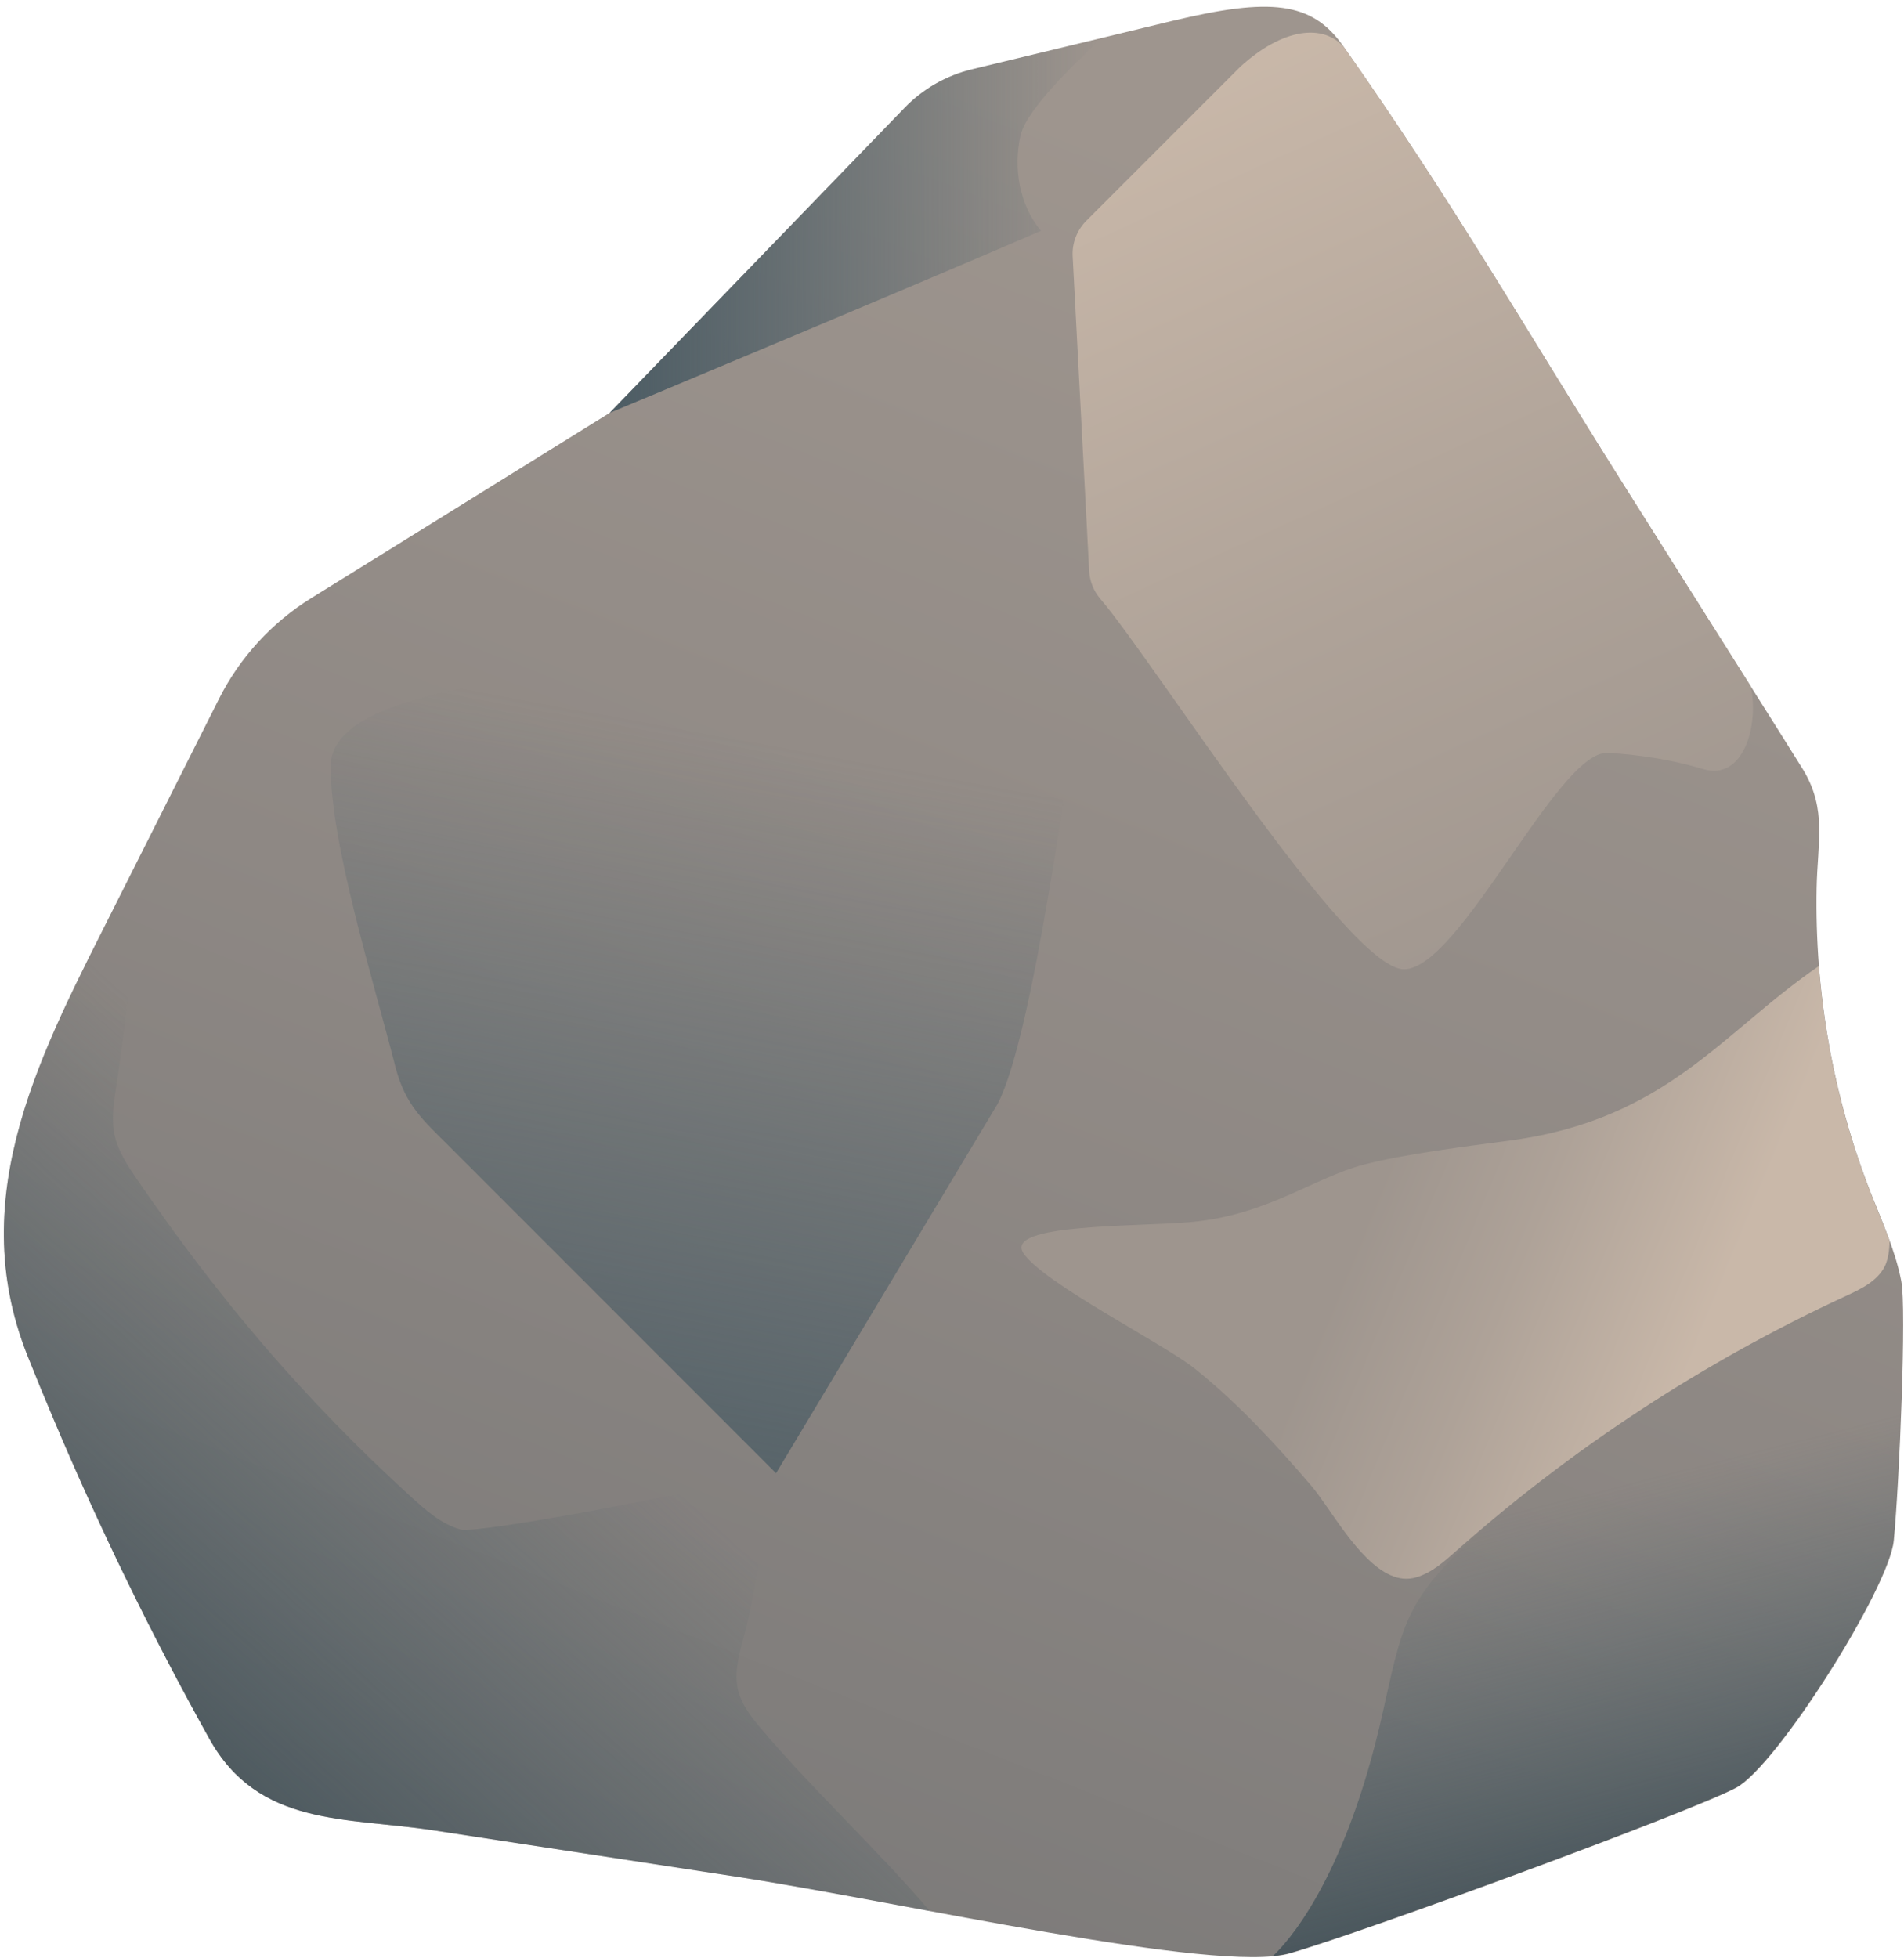 <svg width="250" height="257" viewBox="0 0 250 257" fill="none" xmlns="http://www.w3.org/2000/svg">
<path d="M6.997 186.2C5.816 183.416 4.68 180.632 3.567 177.848C-4.83 156.668 5.705 137.559 15.103 118.851L28.733 91.769C31.473 86.313 35.682 81.725 40.849 78.518L80.046 54.198L118.776 14.154C121.181 11.659 124.249 9.905 127.618 9.098L153.987 2.729C166.749 -0.323 172.228 0.167 176.348 6.025C190.624 26.292 200.178 42.973 212.895 63.173C219.821 74.175 235.812 99.453 236.814 101.123C239.888 106.29 238.641 110.611 238.529 116.535C238.262 130.187 240.667 143.906 245.656 156.623C247.148 160.41 248.863 164.151 249.643 168.138C250.355 171.723 249.398 194.507 248.663 202.213C248.061 208.471 233.273 231.834 227.973 234.662C222.138 237.78 178.887 253.682 169.332 256.399C159.778 259.116 118.353 249.651 96.839 246.355C83.543 244.328 70.225 242.279 56.929 240.252C45.392 238.493 33.923 239.829 27.464 228.181C19.869 214.551 13.054 200.542 6.997 186.2Z" fill="url(#paint0_linear_23_1262)"/>
<path d="M56.907 240.229C70.203 242.256 83.521 244.305 96.817 246.331C103.743 247.4 112.741 249.093 122.073 250.83C115.792 243.391 106.416 234.572 100.135 227.133C98.777 225.53 97.396 223.859 96.906 221.811C96.394 219.628 96.973 217.379 97.574 215.218C99.489 208.136 99.979 200.452 101.895 193.37C90.024 196.132 62.675 201.388 60.425 200.742C57.931 200.029 55.904 198.225 53.967 196.466C39.869 183.593 28.845 170.609 18.066 154.907C16.796 153.059 15.504 151.144 15.037 148.939C14.591 146.868 14.925 144.729 15.259 142.658C16.061 137.491 17.843 123.171 19.268 110.543L15.081 118.85C5.705 137.558 -4.83 156.667 3.589 177.847C4.703 180.653 5.838 183.437 7.019 186.199C13.06 200.538 19.878 214.538 27.442 228.136C33.878 239.806 45.37 238.469 56.907 240.229Z" fill="url(#paint1_linear_23_1262)"/>
<path d="M176.525 6.269C173.786 3.04 168.441 3.663 162.829 8.786L142.651 28.963C141.403 30.211 140.735 31.926 140.847 33.685L143.007 74.887C143.074 76.268 143.586 77.559 144.477 78.606C151.648 86.98 176.993 127.224 184.343 127.224C191.67 127.224 204.476 98.673 211.001 98.829C212.115 98.851 217.928 99.207 223.607 100.944C228.908 102.548 230.979 95.265 229.887 90.098C224.409 81.412 217.037 69.764 212.894 63.172C200.222 43.061 190.69 26.424 176.525 6.269Z" fill="url(#paint2_linear_23_1262)"/>
<path d="M82.63 87.382C90.047 86.268 114.79 82.059 119.445 80.233C128.532 76.647 136.549 61.369 141.85 53.151C141.85 53.151 143.676 79.943 141.85 90.411C140.58 97.694 135.792 135.777 130.981 144.909L101.895 193.371L59.157 150.632C55.526 147.002 53.21 145.087 51.896 139.942C48.889 128.183 43.433 110.834 43.411 100.611C43.388 90.388 70.938 89.119 82.63 87.382Z" fill="url(#paint3_linear_23_1262)"/>
<path d="M136.684 30.299C133.833 26.891 133.031 22.058 134.011 17.738C134.835 14.13 142.318 7.159 144.746 4.954L127.619 9.097C124.254 9.912 121.187 11.665 118.777 14.152L80.048 54.196C80.048 54.196 117.553 38.562 136.684 30.299Z" fill="url(#paint4_linear_23_1262)"/>
<path d="M245.633 156.624C241.895 147.077 239.597 137.026 238.818 126.803C226.035 135.555 218.886 146.914 198.307 149.698C192.85 150.433 184.41 151.457 179.087 152.86C172.494 154.597 166.392 159.475 156.504 160.388C149.466 161.056 131.716 160.544 134.388 164.508C137.061 168.472 152.985 176.468 156.949 179.697C162.584 184.218 167.483 189.541 172.183 195.02C174.632 197.893 178.307 204.864 182.583 206.757C183.675 207.247 184.833 207.38 185.991 207.024C188.018 206.423 189.643 204.953 191.225 203.55C206.556 189.967 223.791 178.698 242.382 170.098C244.364 169.185 246.502 168.161 247.482 166.201C247.905 165.332 248.083 164.152 248.106 162.882C247.326 160.789 246.458 158.718 245.633 156.624Z" fill="url(#paint5_linear_23_1262)"/>
<path d="M249.621 168.14C249.331 166.692 248.908 165.267 248.418 163.864C248.039 165.178 247.215 166.625 245.434 167.984C240.311 171.904 220.556 177.939 198.82 196.981C184.633 209.409 184.611 211.079 181.559 224.776C176.571 247.203 168.642 255.354 167.128 256.735C167.952 256.646 168.687 256.535 169.288 256.357C178.865 253.662 222.093 237.738 227.928 234.62C233.229 231.791 248.017 208.429 248.618 202.17C249.376 194.509 250.333 171.726 249.621 168.14Z" fill="url(#paint6_linear_23_1262)"/>
<defs>
<linearGradient id="paint0_linear_23_1262" x1="182.241" y1="30.969" x2="79.641" y2="291.641" gradientUnits="userSpaceOnUse">
<stop stop-color="#9E958E"/>
<stop offset="0.46" stop-color="#8E8884"/>
<stop offset="1" stop-color="#757575"/>
</linearGradient>
<linearGradient id="paint1_linear_23_1262" x1="6.838" y1="251.67" x2="92.164" y2="156.792" gradientUnits="userSpaceOnUse">
<stop stop-color="#37474F"/>
<stop offset="0.612" stop-color="#42565F" stop-opacity="0.192"/>
<stop offset="0.757" stop-color="#455A64" stop-opacity="0"/>
</linearGradient>
<linearGradient id="paint2_linear_23_1262" x1="208.826" y1="132.663" x2="153.648" y2="10.267" gradientUnits="userSpaceOnUse">
<stop stop-color="#9E958E"/>
<stop offset="0.442" stop-color="#AEA298"/>
<stop offset="1" stop-color="#C9B8A9"/>
</linearGradient>
<linearGradient id="paint3_linear_23_1262" x1="70.631" y1="216.945" x2="92.902" y2="96.123" gradientUnits="userSpaceOnUse">
<stop stop-color="#4C5C64"/>
<stop offset="1" stop-color="#455A64" stop-opacity="0"/>
</linearGradient>
<linearGradient id="paint4_linear_23_1262" x1="80.052" y1="29.577" x2="144.75" y2="29.577" gradientUnits="userSpaceOnUse">
<stop stop-color="#4C5C64"/>
<stop offset="1" stop-color="#455A64" stop-opacity="0"/>
</linearGradient>
<linearGradient id="paint5_linear_23_1262" x1="181.449" y1="154.725" x2="257.963" y2="186.261" gradientUnits="userSpaceOnUse">
<stop stop-color="#9E958E"/>
<stop offset="0.25" stop-color="#AEA298"/>
<stop offset="0.566" stop-color="#C9B8A9"/>
</linearGradient>
<linearGradient id="paint6_linear_23_1262" x1="220.169" y1="258.844" x2="204.49" y2="196.996" gradientUnits="userSpaceOnUse">
<stop stop-color="#37474F"/>
<stop offset="0.808" stop-color="#42565F" stop-opacity="0.192"/>
<stop offset="1" stop-color="#455A64" stop-opacity="0"/>
</linearGradient>
</defs>
</svg>
